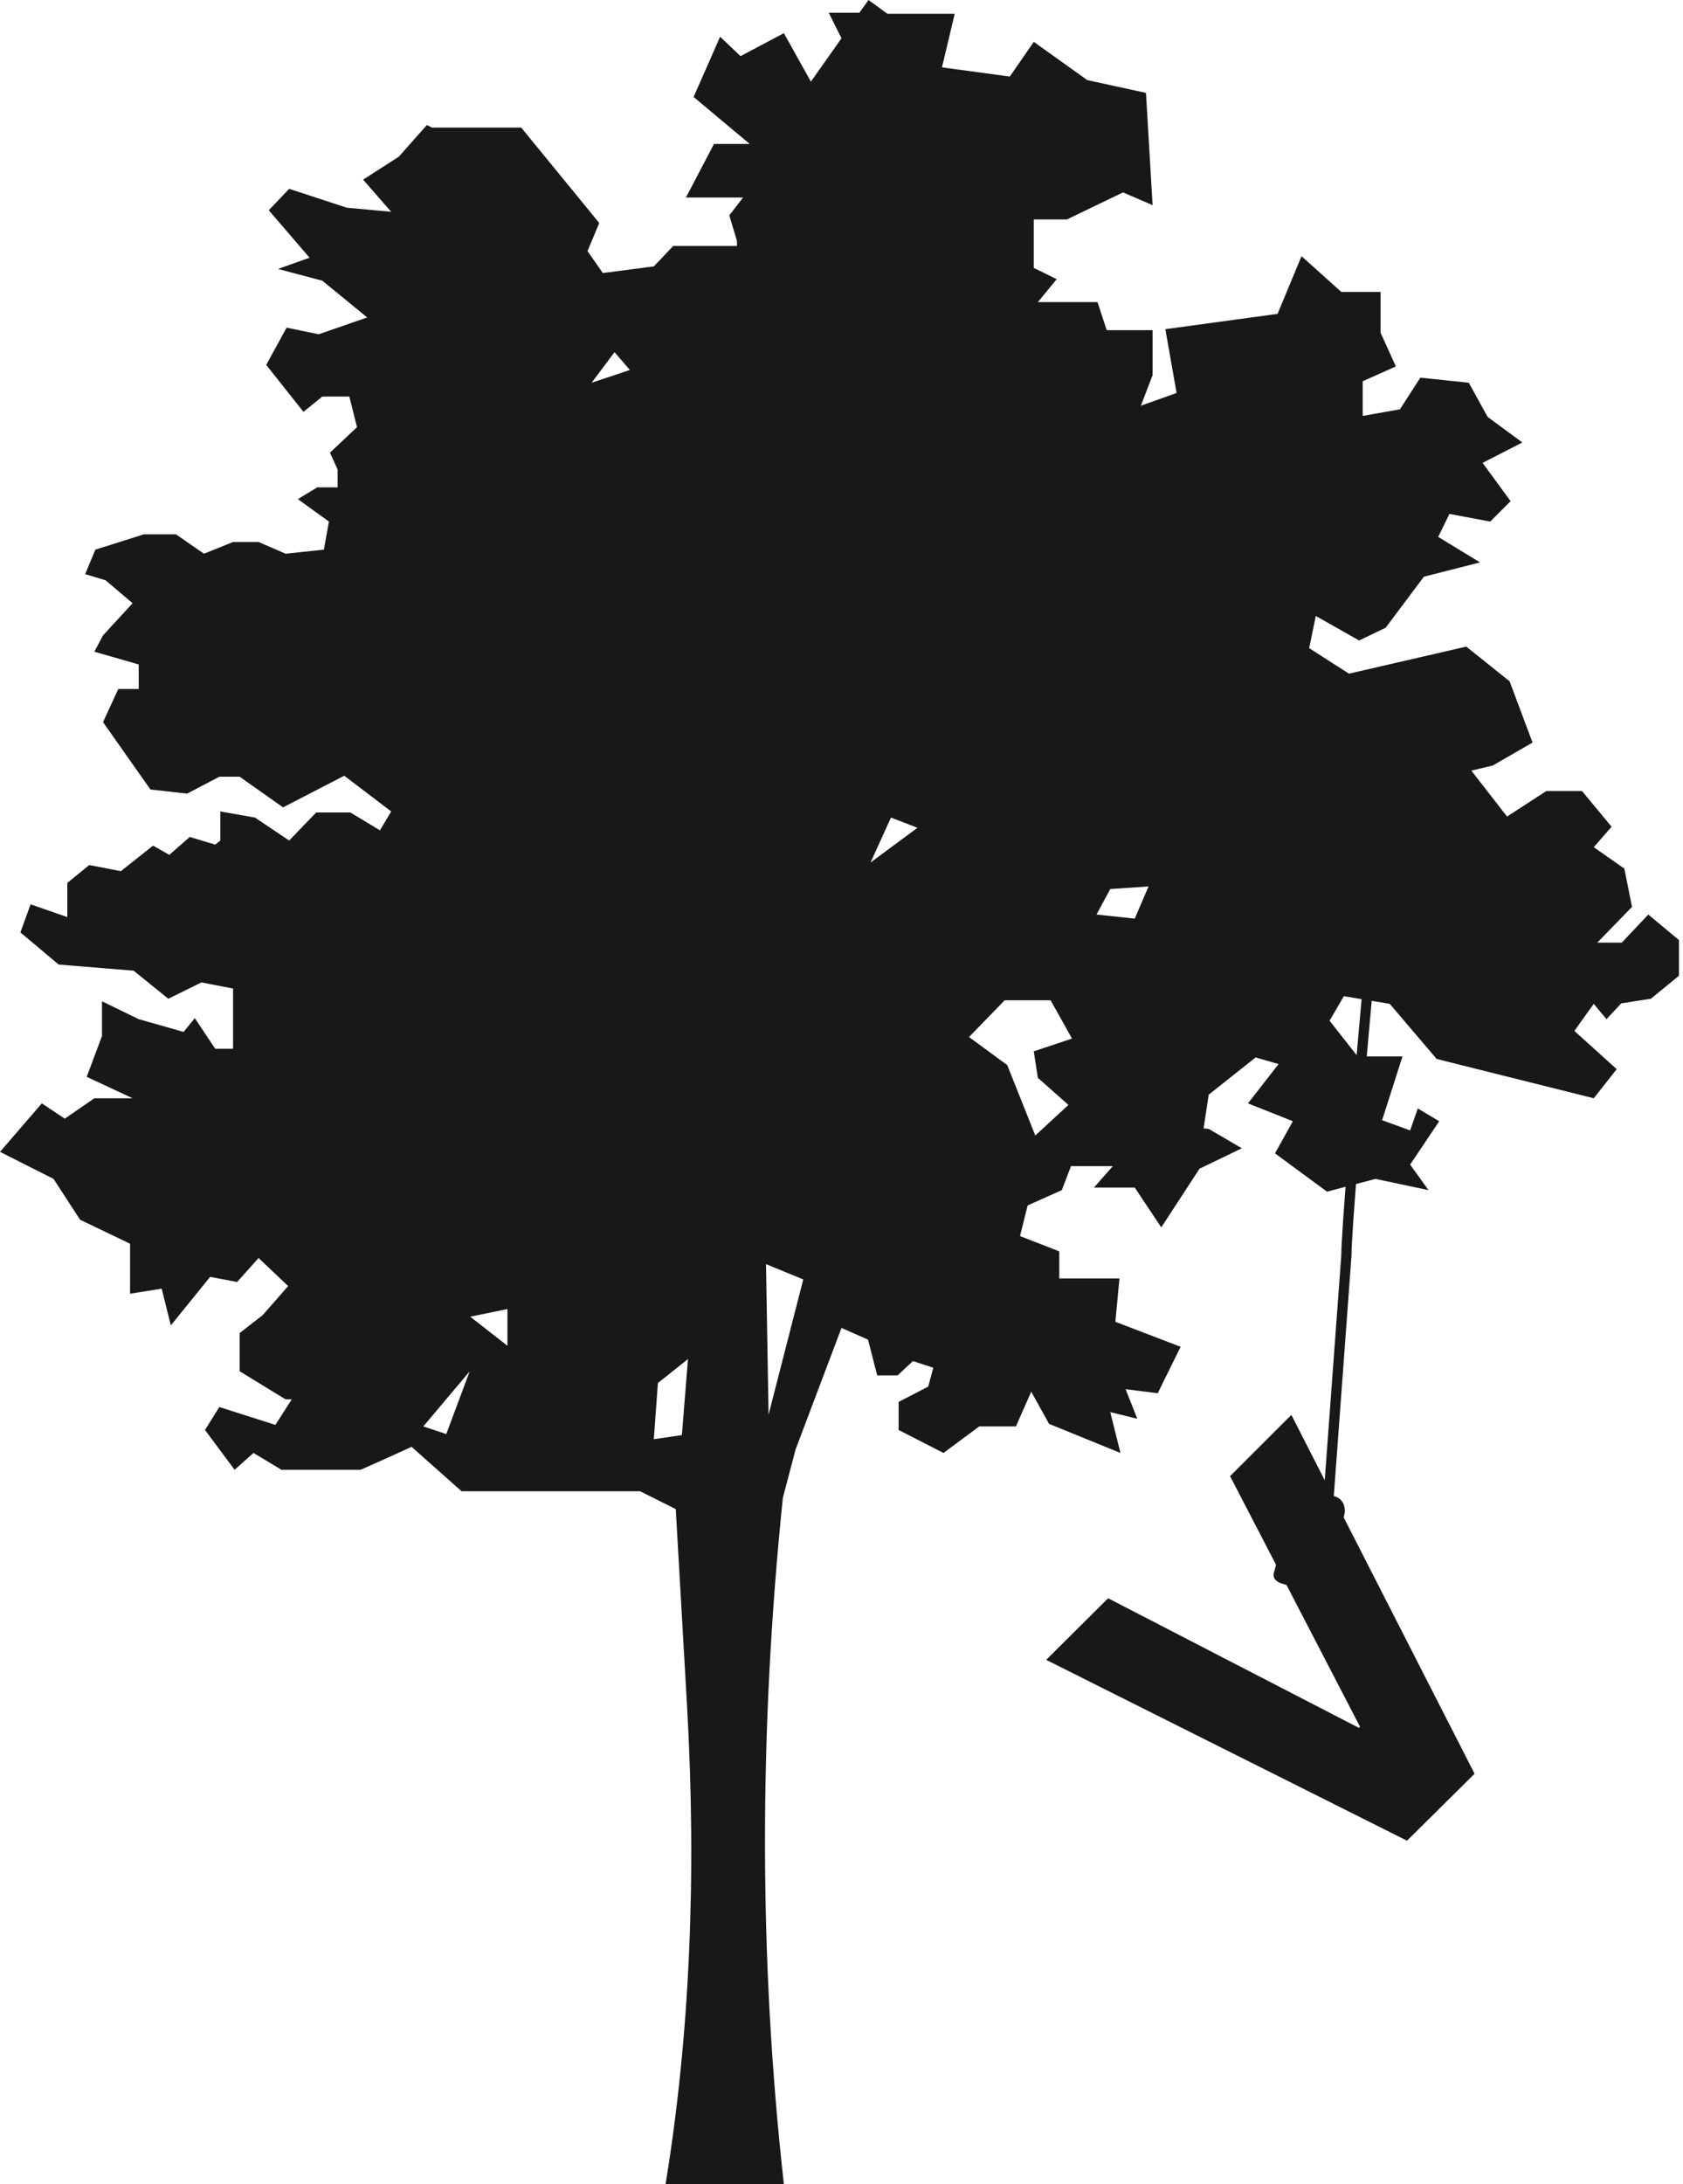 
<svg xmlns="http://www.w3.org/2000/svg" version="1.1" xmlns:xlink="http://www.w3.org/1999/xlink" preserveAspectRatio="none" x="0px" y="0px" width="165px" height="214px" viewBox="-49.35 -184 165 214">
<defs>
<g id="Layer0_0_FILL">
<path fill="#181818" stroke="none" d="
M 86 -151.4
L 86 -155.4 82.15 -155.4 78.25 -158.9 75.9 -153.25 64.9 -151.75 66 -145.5 62.5 -144.25 63.65 -147.25 63.65 -151.65 59.15 -151.65 58.25 -154.4 52.4 -154.4 54.25 -156.65 52 -157.75 52 -162.5 55.25 -162.5 60.75 -165.15 63.65 -163.9 63 -174.9 57.25 -176.15 52 -179.9 49.65 -176.5 43 -177.4 44.25 -182.65 37.65 -182.65 35.8 -184 34.9 -182.75 31.9 -182.75 33.15 -180.25 30.15 -176 27.5 -180.75 23.25 -178.5 21.25 -180.4 18.65 -174.5 24.15 -169.9 20.65 -169.9 17.9 -164.65 23.5 -164.65 22.15 -162.9 22.9 -160.4 22.9 -159.9 16.65 -159.9 14.75 -157.9 9.75 -157.25 8.25 -159.4 9.4 -162.15 1.75 -171.5 -7 -171.5 -7.5 -171.75 -10.25 -168.65 -13.75 -166.4 -11 -163.25 -15.35 -163.65 -21 -165.5 -23 -163.4 -19 -158.75 -22.1 -157.65 -17.75 -156.5 -13.35 -152.9 -18.1 -151.25 -21.25 -151.9 -23.25 -148.25 -19.6 -143.65 -17.75 -145.15 -15.1 -145.15 -14.35 -142.15 -17 -139.65 -16.25 -138 -16.25 -136.25 -18.25 -136.25 -20.15 -135.1 -17.1 -132.9 -17.6 -130.15 -21.35 -129.75 -24 -130.9 -26.5 -130.9 -29.35 -129.75 -32.1 -131.65 -35.25 -131.65 -40 -130.15 -41 -127.75 -39 -127.15 -36.35 -124.9 -39.25 -121.75 -40.1 -120.15 -35.75 -118.9 -35.75 -116.5 -37.75 -116.5 -39.25 -113.25 -34.6 -106.65 -31 -106.25 -27.85 -107.9 -25.85 -107.9 -21.6 -104.9 -15.6 -108 -11 -104.5 -12.1 -102.65 -15 -104.4 -18.35 -104.4 -21 -101.65 -24.35 -103.9 -27.75 -104.5 -27.75 -101.65 -28.25 -101.25 -30.75 -102 -32.75 -100.25 -34.35 -101.15 -37.5 -98.65 -40.6 -99.25 -42.75 -97.5 -42.75 -94.15 -46.35 -95.4 -47.35 -92.65 -43.6 -89.5 -36.25 -88.9 -32.85 -86.15 -29.6 -87.75 -26.5 -87.15 -26.5 -81.25 -28.25 -81.25 -30.25 -84.25 -31.35 -82.9 -35.75 -84.15 -39.35 -85.9 -39.35 -82.5 -40.85 -78.5 -36.35 -76.4 -40.1 -76.4 -43 -74.4 -45.25 -75.9 -49.35 -71.15 -44.1 -68.5 -41.5 -64.5 -36.6 -62.15 -36.6 -57.25 -33.5 -57.75 -32.6 -54.15 -28.75 -58.9 -26.1 -58.4 -24 -60.75 -21.1 -58 -23.6 -55.15 -25.85 -53.4 -25.85 -49.65 -21.35 -46.9 -20.75 -46.9 -22.35 -44.4 -27.85 -46.15 -29.25 -43.9 -26.35 -40 -24.5 -41.65 -21.75 -40 -14 -40
Q -11.5 -41.1 -9 -42.25
L -4.1 -37.9 13.4 -37.9 16.9 -36.15 18 -17
Q 19.45 8.3 15.9 30
L 27.5 30
Q 23.85 -2.7 27.4 -37.25
L 28.65 -42 33.15 -53.9 35.75 -52.75 36.65 -49.25 38.65 -49.25 40.15 -50.65 42.15 -50 41.65 -48.15 38.75 -46.65 38.75 -43.9 43.15 -41.65 46.65 -44.25 50.25 -44.25 51.75 -47.65 53.5 -44.5 60.5 -41.65 59.5 -45.65 62.15 -45 61 -47.9 64.15 -47.5 66.4 -52.05 60 -54.5 60.4 -58.75 54.5 -58.75 54.5 -61.4 50.65 -62.9 51.4 -65.9 54.75 -67.4 55.65 -69.75 59.75 -69.75 57.9 -67.65 61.9 -67.65 64.5 -63.75 68.25 -69.5 72.4 -71.5 69.15 -73.4 68.65 -73.45 69.15 -76.75 73.75 -80.4 76 -79.75 73 -75.9 77.4 -74.15 75.65 -71 80.75 -67.25 85.5 -68.5 90.7 -67.4 88.9 -69.9 91.75 -74.15 89.65 -75.4 88.9 -73.25 86.15 -74.25 88.15 -80.5 83.75 -80.5 81 -84 82.4 -86.4 86.9 -85.65 91.5 -80.25 106.9 -76.4 109.15 -79.25 105 -83 106.9 -85.65 108.15 -84.15 109.6 -85.7 112.5 -86.15 115.25 -88.4 115.25 -91.9 112.25 -94.4 109.65 -91.65 107.25 -91.65 110.65 -95.15 109.9 -98.9 106.9 -101 108.65 -103 105.75 -106.5 102.25 -106.5 98.4 -104 94.9 -108.5 97 -109 100.9 -111.25 98.65 -117.25 94.4 -120.65 82.9 -118 79 -120.5 79.65 -123.65 83.9 -121.25 86.5 -122.5 90.25 -127.5 95.75 -128.9 91.65 -131.4 92.75 -133.65 96.75 -132.9 98.75 -134.9 96 -138.65 99.9 -140.65 96.5 -143.15 94.65 -146.5 89.9 -147 87.9 -143.9 84.25 -143.25 84.25 -146.65 87.5 -148.1 86 -151.4
M 36 -99.5
L 38 -103.9 40.6 -102.9 36 -99.5
M 12.4 -147.75
L 8.65 -146.5 10.9 -149.5 12.4 -147.75
M 63.25 -97.15
L 61.9 -94 58.15 -94.4 59.5 -96.9 63.25 -97.15
M 49.15 -86
L 53.65 -86 55.75 -82.25 52 -81 52.4 -78.4 55.4 -75.75 52.15 -72.75 49.4 -79.65 45.65 -82.4 49.15 -86
M 25.75 -60.15
L 29.4 -58.65 26 -45.4 25.75 -60.15
M 0.4 -55.75
L 0.4 -52.15 -3.25 -55 0.4 -55.75
M 14.75 -43
L 15.15 -48.5 18.1 -50.85 17.5 -43.4 14.75 -43
M -5.6 -43.5
L -7.85 -44.25 -3.3 -49.65 -5.6 -43.5 Z"/>
</g>

<g id="Symbol_182_0_Layer0_0_FILL">
<path fill="#181818" stroke="none" d="
M 20.55 -17.45
L 16.25 -24.85 -10.8 -18.95 -10.85 -19.1 7.8 -39.5 3.55 -46.85 -22.9 -17.55 -18.2 -9.5 20.55 -17.45 Z"/>
</g>

<path id="Symbol_184_0_Layer0_0_1_STROKES" stroke="#181818" stroke-width="1" stroke-linejoin="round" stroke-linecap="round" fill="none" d="
M 1 57.5
Q 0 57.6 0 58.55
L 0.15 59.35
M 4.5 61
L 5.5 63 6 64.8
Q 6 65.15 4.75 65.35
M -3.4 0
Q -0.65 30.15 -0.65 33.5
L 1.1 57.25"/>
</defs>

<g transform="matrix( 1, 0, 0, 1, 0,0) ">
<use xlink:href="#Layer0_0_FILL"/>
</g>

<g transform="matrix( -1, 0, 0, 1, 73.65,-94.5) ">
<g transform="matrix( 1, 0, -0, 1, 0,0) ">
<g transform="matrix( 0.966, -0.259, 0.259, 0.966, 5.1,95.3) ">
<g transform="matrix( 1, 0, 0, 1, 0,0) ">
<use xlink:href="#Symbol_182_0_Layer0_0_FILL"/>
</g>
</g>

<g transform="matrix( 1, 0, 0, 1, -8.35,0) ">
<g transform="matrix( 1, 0, 0, 1, 0,0) ">
<use xlink:href="#Symbol_184_0_Layer0_0_1_STROKES"/>
</g>
</g>
</g>
</g>
</svg>
